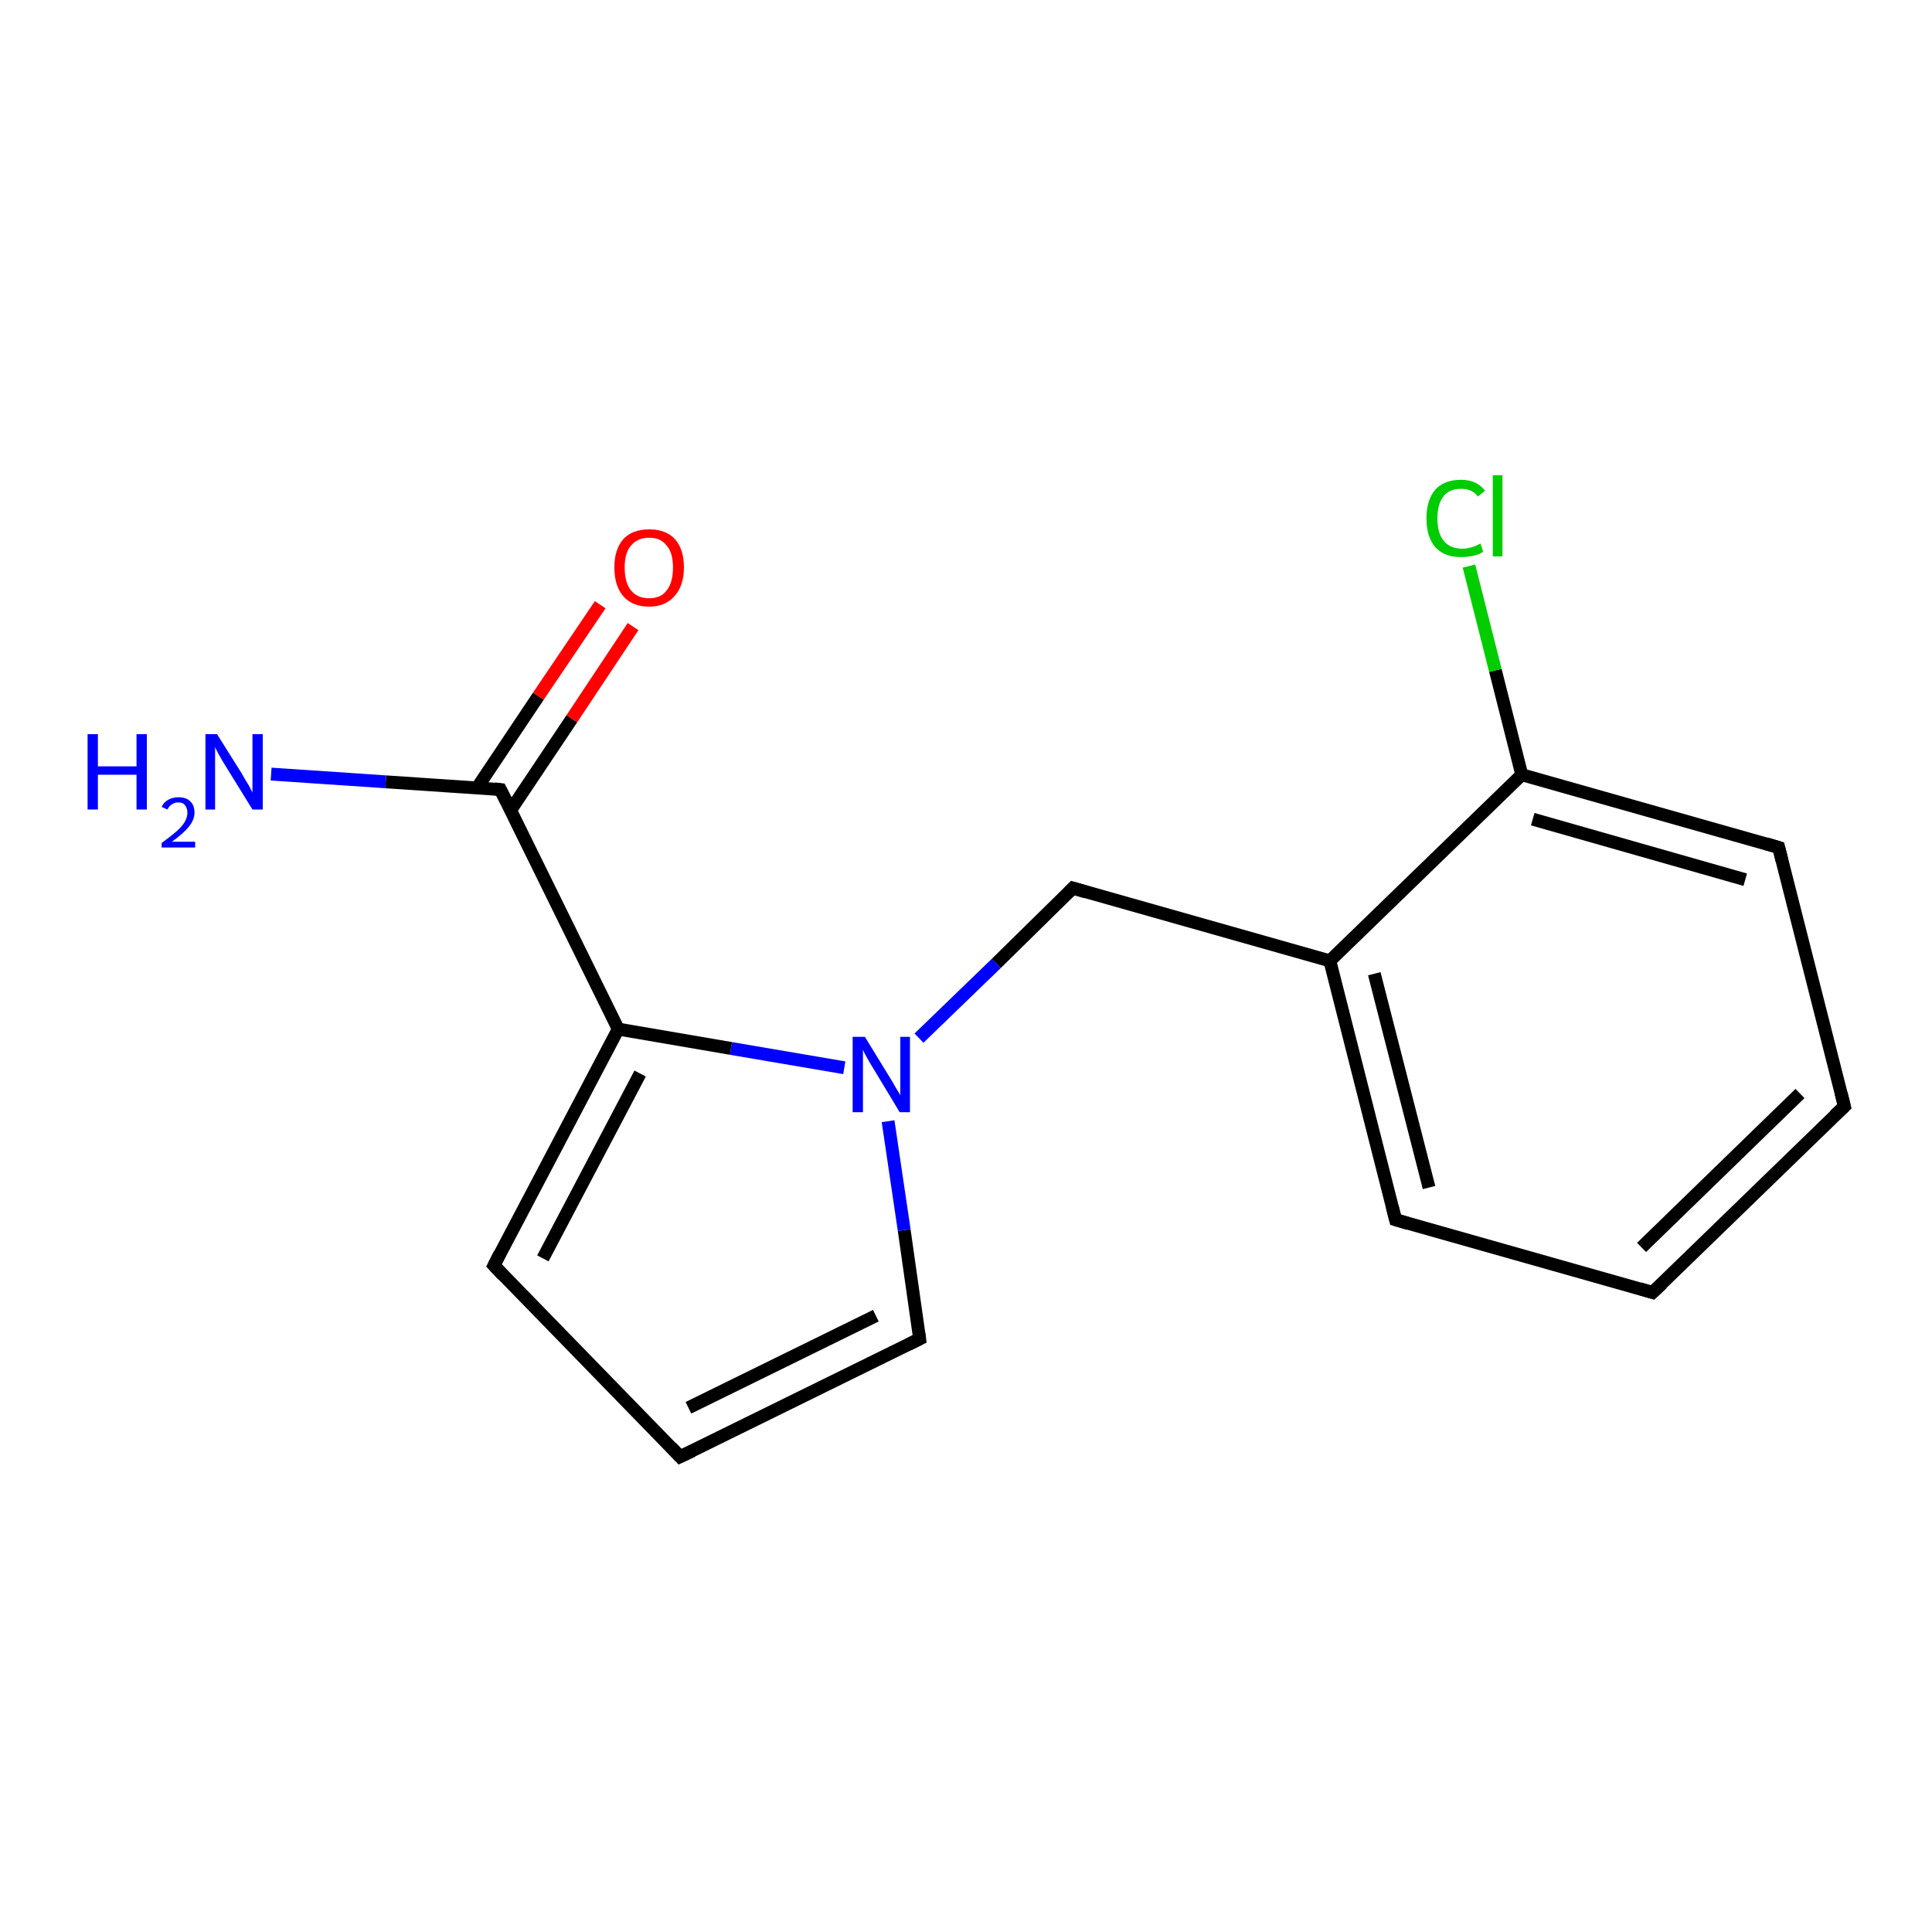 <?xml version='1.0' encoding='iso-8859-1'?>
<svg version='1.1' baseProfile='full'
              xmlns='http://www.w3.org/2000/svg'
                      xmlns:rdkit='http://www.rdkit.org/xml'
                      xmlns:xlink='http://www.w3.org/1999/xlink'
                  xml:space='preserve'
width='300px' height='300px' viewBox='0 0 300 300'>
<!-- END OF HEADER -->
<rect style='opacity:1.0;fill:#FFFFFF;stroke:none' width='300.0' height='300.0' x='0.0' y='0.0'> </rect>
<path class='bond-0 atom-0 atom-1' d='M 42.1,120.2 L 59.9,121.4' style='fill:none;fill-rule:evenodd;stroke:#0000FF;stroke-width:2.0px;stroke-linecap:butt;stroke-linejoin:miter;stroke-opacity:1' />
<path class='bond-0 atom-0 atom-1' d='M 59.9,121.4 L 77.7,122.6' style='fill:none;fill-rule:evenodd;stroke:#000000;stroke-width:2.0px;stroke-linecap:butt;stroke-linejoin:miter;stroke-opacity:1' />
<path class='bond-1 atom-1 atom-2' d='M 79.3,125.8 L 88.8,111.6' style='fill:none;fill-rule:evenodd;stroke:#000000;stroke-width:2.0px;stroke-linecap:butt;stroke-linejoin:miter;stroke-opacity:1' />
<path class='bond-1 atom-1 atom-2' d='M 88.8,111.6 L 98.3,97.3' style='fill:none;fill-rule:evenodd;stroke:#FF0000;stroke-width:2.0px;stroke-linecap:butt;stroke-linejoin:miter;stroke-opacity:1' />
<path class='bond-1 atom-1 atom-2' d='M 74.1,122.3 L 83.6,108.1' style='fill:none;fill-rule:evenodd;stroke:#000000;stroke-width:2.0px;stroke-linecap:butt;stroke-linejoin:miter;stroke-opacity:1' />
<path class='bond-1 atom-1 atom-2' d='M 83.6,108.1 L 93.2,93.9' style='fill:none;fill-rule:evenodd;stroke:#FF0000;stroke-width:2.0px;stroke-linecap:butt;stroke-linejoin:miter;stroke-opacity:1' />
<path class='bond-2 atom-1 atom-3' d='M 77.7,122.6 L 96.0,159.8' style='fill:none;fill-rule:evenodd;stroke:#000000;stroke-width:2.0px;stroke-linecap:butt;stroke-linejoin:miter;stroke-opacity:1' />
<path class='bond-3 atom-3 atom-4' d='M 96.0,159.8 L 76.7,196.5' style='fill:none;fill-rule:evenodd;stroke:#000000;stroke-width:2.0px;stroke-linecap:butt;stroke-linejoin:miter;stroke-opacity:1' />
<path class='bond-3 atom-3 atom-4' d='M 99.4,166.7 L 84.3,195.4' style='fill:none;fill-rule:evenodd;stroke:#000000;stroke-width:2.0px;stroke-linecap:butt;stroke-linejoin:miter;stroke-opacity:1' />
<path class='bond-4 atom-4 atom-5' d='M 76.7,196.5 L 105.6,226.2' style='fill:none;fill-rule:evenodd;stroke:#000000;stroke-width:2.0px;stroke-linecap:butt;stroke-linejoin:miter;stroke-opacity:1' />
<path class='bond-5 atom-5 atom-6' d='M 105.6,226.2 L 142.8,207.9' style='fill:none;fill-rule:evenodd;stroke:#000000;stroke-width:2.0px;stroke-linecap:butt;stroke-linejoin:miter;stroke-opacity:1' />
<path class='bond-5 atom-5 atom-6' d='M 106.9,218.6 L 136.0,204.3' style='fill:none;fill-rule:evenodd;stroke:#000000;stroke-width:2.0px;stroke-linecap:butt;stroke-linejoin:miter;stroke-opacity:1' />
<path class='bond-6 atom-6 atom-7' d='M 142.8,207.9 L 140.4,191.0' style='fill:none;fill-rule:evenodd;stroke:#000000;stroke-width:2.0px;stroke-linecap:butt;stroke-linejoin:miter;stroke-opacity:1' />
<path class='bond-6 atom-6 atom-7' d='M 140.4,191.0 L 137.9,174.1' style='fill:none;fill-rule:evenodd;stroke:#0000FF;stroke-width:2.0px;stroke-linecap:butt;stroke-linejoin:miter;stroke-opacity:1' />
<path class='bond-7 atom-7 atom-8' d='M 142.7,161.2 L 154.7,149.6' style='fill:none;fill-rule:evenodd;stroke:#0000FF;stroke-width:2.0px;stroke-linecap:butt;stroke-linejoin:miter;stroke-opacity:1' />
<path class='bond-7 atom-7 atom-8' d='M 154.7,149.6 L 166.6,137.9' style='fill:none;fill-rule:evenodd;stroke:#000000;stroke-width:2.0px;stroke-linecap:butt;stroke-linejoin:miter;stroke-opacity:1' />
<path class='bond-8 atom-8 atom-9' d='M 166.6,137.9 L 206.5,149.2' style='fill:none;fill-rule:evenodd;stroke:#000000;stroke-width:2.0px;stroke-linecap:butt;stroke-linejoin:miter;stroke-opacity:1' />
<path class='bond-9 atom-9 atom-10' d='M 206.5,149.2 L 216.7,189.4' style='fill:none;fill-rule:evenodd;stroke:#000000;stroke-width:2.0px;stroke-linecap:butt;stroke-linejoin:miter;stroke-opacity:1' />
<path class='bond-9 atom-9 atom-10' d='M 213.4,151.2 L 221.9,184.4' style='fill:none;fill-rule:evenodd;stroke:#000000;stroke-width:2.0px;stroke-linecap:butt;stroke-linejoin:miter;stroke-opacity:1' />
<path class='bond-10 atom-10 atom-11' d='M 216.7,189.4 L 256.6,200.7' style='fill:none;fill-rule:evenodd;stroke:#000000;stroke-width:2.0px;stroke-linecap:butt;stroke-linejoin:miter;stroke-opacity:1' />
<path class='bond-11 atom-11 atom-12' d='M 256.6,200.7 L 286.4,171.8' style='fill:none;fill-rule:evenodd;stroke:#000000;stroke-width:2.0px;stroke-linecap:butt;stroke-linejoin:miter;stroke-opacity:1' />
<path class='bond-11 atom-11 atom-12' d='M 254.9,193.7 L 279.5,169.8' style='fill:none;fill-rule:evenodd;stroke:#000000;stroke-width:2.0px;stroke-linecap:butt;stroke-linejoin:miter;stroke-opacity:1' />
<path class='bond-12 atom-12 atom-13' d='M 286.4,171.8 L 276.2,131.6' style='fill:none;fill-rule:evenodd;stroke:#000000;stroke-width:2.0px;stroke-linecap:butt;stroke-linejoin:miter;stroke-opacity:1' />
<path class='bond-13 atom-13 atom-14' d='M 276.2,131.6 L 236.3,120.3' style='fill:none;fill-rule:evenodd;stroke:#000000;stroke-width:2.0px;stroke-linecap:butt;stroke-linejoin:miter;stroke-opacity:1' />
<path class='bond-13 atom-13 atom-14' d='M 271.0,136.6 L 238.0,127.2' style='fill:none;fill-rule:evenodd;stroke:#000000;stroke-width:2.0px;stroke-linecap:butt;stroke-linejoin:miter;stroke-opacity:1' />
<path class='bond-14 atom-14 atom-15' d='M 236.3,120.3 L 232.2,104.1' style='fill:none;fill-rule:evenodd;stroke:#000000;stroke-width:2.0px;stroke-linecap:butt;stroke-linejoin:miter;stroke-opacity:1' />
<path class='bond-14 atom-14 atom-15' d='M 232.2,104.1 L 228.1,87.9' style='fill:none;fill-rule:evenodd;stroke:#00CC00;stroke-width:2.0px;stroke-linecap:butt;stroke-linejoin:miter;stroke-opacity:1' />
<path class='bond-15 atom-7 atom-3' d='M 131.1,165.8 L 113.5,162.8' style='fill:none;fill-rule:evenodd;stroke:#0000FF;stroke-width:2.0px;stroke-linecap:butt;stroke-linejoin:miter;stroke-opacity:1' />
<path class='bond-15 atom-7 atom-3' d='M 113.5,162.8 L 96.0,159.8' style='fill:none;fill-rule:evenodd;stroke:#000000;stroke-width:2.0px;stroke-linecap:butt;stroke-linejoin:miter;stroke-opacity:1' />
<path class='bond-16 atom-14 atom-9' d='M 236.3,120.3 L 206.5,149.2' style='fill:none;fill-rule:evenodd;stroke:#000000;stroke-width:2.0px;stroke-linecap:butt;stroke-linejoin:miter;stroke-opacity:1' />
<path d='M 76.8,122.5 L 77.7,122.6 L 78.6,124.4' style='fill:none;stroke:#000000;stroke-width:2.0px;stroke-linecap:butt;stroke-linejoin:miter;stroke-opacity:1;' />
<path d='M 77.6,194.7 L 76.7,196.5 L 78.1,198.0' style='fill:none;stroke:#000000;stroke-width:2.0px;stroke-linecap:butt;stroke-linejoin:miter;stroke-opacity:1;' />
<path d='M 104.2,224.7 L 105.6,226.2 L 107.5,225.3' style='fill:none;stroke:#000000;stroke-width:2.0px;stroke-linecap:butt;stroke-linejoin:miter;stroke-opacity:1;' />
<path d='M 141.0,208.8 L 142.8,207.9 L 142.7,207.1' style='fill:none;stroke:#000000;stroke-width:2.0px;stroke-linecap:butt;stroke-linejoin:miter;stroke-opacity:1;' />
<path d='M 166.0,138.5 L 166.6,137.9 L 168.6,138.5' style='fill:none;stroke:#000000;stroke-width:2.0px;stroke-linecap:butt;stroke-linejoin:miter;stroke-opacity:1;' />
<path d='M 216.2,187.4 L 216.7,189.4 L 218.7,190.0' style='fill:none;stroke:#000000;stroke-width:2.0px;stroke-linecap:butt;stroke-linejoin:miter;stroke-opacity:1;' />
<path d='M 254.6,200.1 L 256.6,200.7 L 258.1,199.3' style='fill:none;stroke:#000000;stroke-width:2.0px;stroke-linecap:butt;stroke-linejoin:miter;stroke-opacity:1;' />
<path d='M 284.9,173.2 L 286.4,171.8 L 285.9,169.8' style='fill:none;stroke:#000000;stroke-width:2.0px;stroke-linecap:butt;stroke-linejoin:miter;stroke-opacity:1;' />
<path d='M 276.7,133.6 L 276.2,131.6 L 274.2,131.0' style='fill:none;stroke:#000000;stroke-width:2.0px;stroke-linecap:butt;stroke-linejoin:miter;stroke-opacity:1;' />
<path class='atom-0' d='M 13.6 114.0
L 15.2 114.0
L 15.2 119.0
L 21.2 119.0
L 21.2 114.0
L 22.8 114.0
L 22.8 125.7
L 21.2 125.7
L 21.2 120.3
L 15.2 120.3
L 15.2 125.7
L 13.6 125.7
L 13.6 114.0
' fill='#0000FF'/>
<path class='atom-0' d='M 25.1 125.3
Q 25.4 124.6, 26.1 124.2
Q 26.8 123.8, 27.7 123.8
Q 28.9 123.8, 29.5 124.4
Q 30.2 125.0, 30.2 126.2
Q 30.2 127.3, 29.3 128.4
Q 28.5 129.4, 26.7 130.7
L 30.3 130.7
L 30.3 131.6
L 25.1 131.6
L 25.1 130.9
Q 26.6 129.8, 27.4 129.1
Q 28.3 128.3, 28.7 127.6
Q 29.1 126.9, 29.1 126.2
Q 29.1 125.5, 28.7 125.0
Q 28.4 124.6, 27.7 124.6
Q 27.1 124.6, 26.7 124.9
Q 26.3 125.1, 26.0 125.7
L 25.1 125.3
' fill='#0000FF'/>
<path class='atom-0' d='M 33.7 114.0
L 37.6 120.2
Q 37.9 120.8, 38.6 121.9
Q 39.2 123.0, 39.2 123.1
L 39.2 114.0
L 40.8 114.0
L 40.8 125.7
L 39.2 125.7
L 35.0 118.9
Q 34.5 118.1, 34.0 117.2
Q 33.5 116.3, 33.4 116.0
L 33.4 125.7
L 31.9 125.7
L 31.9 114.0
L 33.7 114.0
' fill='#0000FF'/>
<path class='atom-2' d='M 95.4 88.1
Q 95.4 85.3, 96.8 83.7
Q 98.2 82.2, 100.8 82.2
Q 103.4 82.2, 104.8 83.7
Q 106.2 85.3, 106.2 88.1
Q 106.2 91.0, 104.7 92.6
Q 103.3 94.2, 100.8 94.2
Q 98.2 94.2, 96.8 92.6
Q 95.4 91.0, 95.4 88.1
M 100.8 92.9
Q 102.6 92.9, 103.5 91.7
Q 104.5 90.5, 104.5 88.1
Q 104.5 85.8, 103.5 84.7
Q 102.6 83.5, 100.8 83.5
Q 99.0 83.5, 98.0 84.7
Q 97.0 85.8, 97.0 88.1
Q 97.0 90.5, 98.0 91.7
Q 99.0 92.9, 100.8 92.9
' fill='#FF0000'/>
<path class='atom-7' d='M 134.3 161.0
L 138.1 167.2
Q 138.5 167.8, 139.1 168.9
Q 139.8 170.0, 139.8 170.1
L 139.8 161.0
L 141.3 161.0
L 141.3 172.7
L 139.7 172.7
L 135.6 165.9
Q 135.1 165.1, 134.6 164.2
Q 134.1 163.3, 134.0 163.0
L 134.0 172.7
L 132.4 172.7
L 132.4 161.0
L 134.3 161.0
' fill='#0000FF'/>
<path class='atom-15' d='M 221.5 80.5
Q 221.5 77.6, 222.9 76.0
Q 224.3 74.5, 226.9 74.5
Q 229.3 74.5, 230.6 76.2
L 229.5 77.1
Q 228.6 75.9, 226.9 75.9
Q 225.1 75.9, 224.2 77.0
Q 223.2 78.2, 223.2 80.5
Q 223.2 82.8, 224.2 84.0
Q 225.2 85.2, 227.1 85.2
Q 228.4 85.2, 229.9 84.4
L 230.3 85.7
Q 229.7 86.1, 228.8 86.3
Q 227.9 86.5, 226.8 86.5
Q 224.3 86.5, 222.9 85.0
Q 221.5 83.4, 221.5 80.5
' fill='#00CC00'/>
<path class='atom-15' d='M 231.8 73.8
L 233.3 73.8
L 233.3 86.4
L 231.8 86.4
L 231.8 73.8
' fill='#00CC00'/>
</svg>
